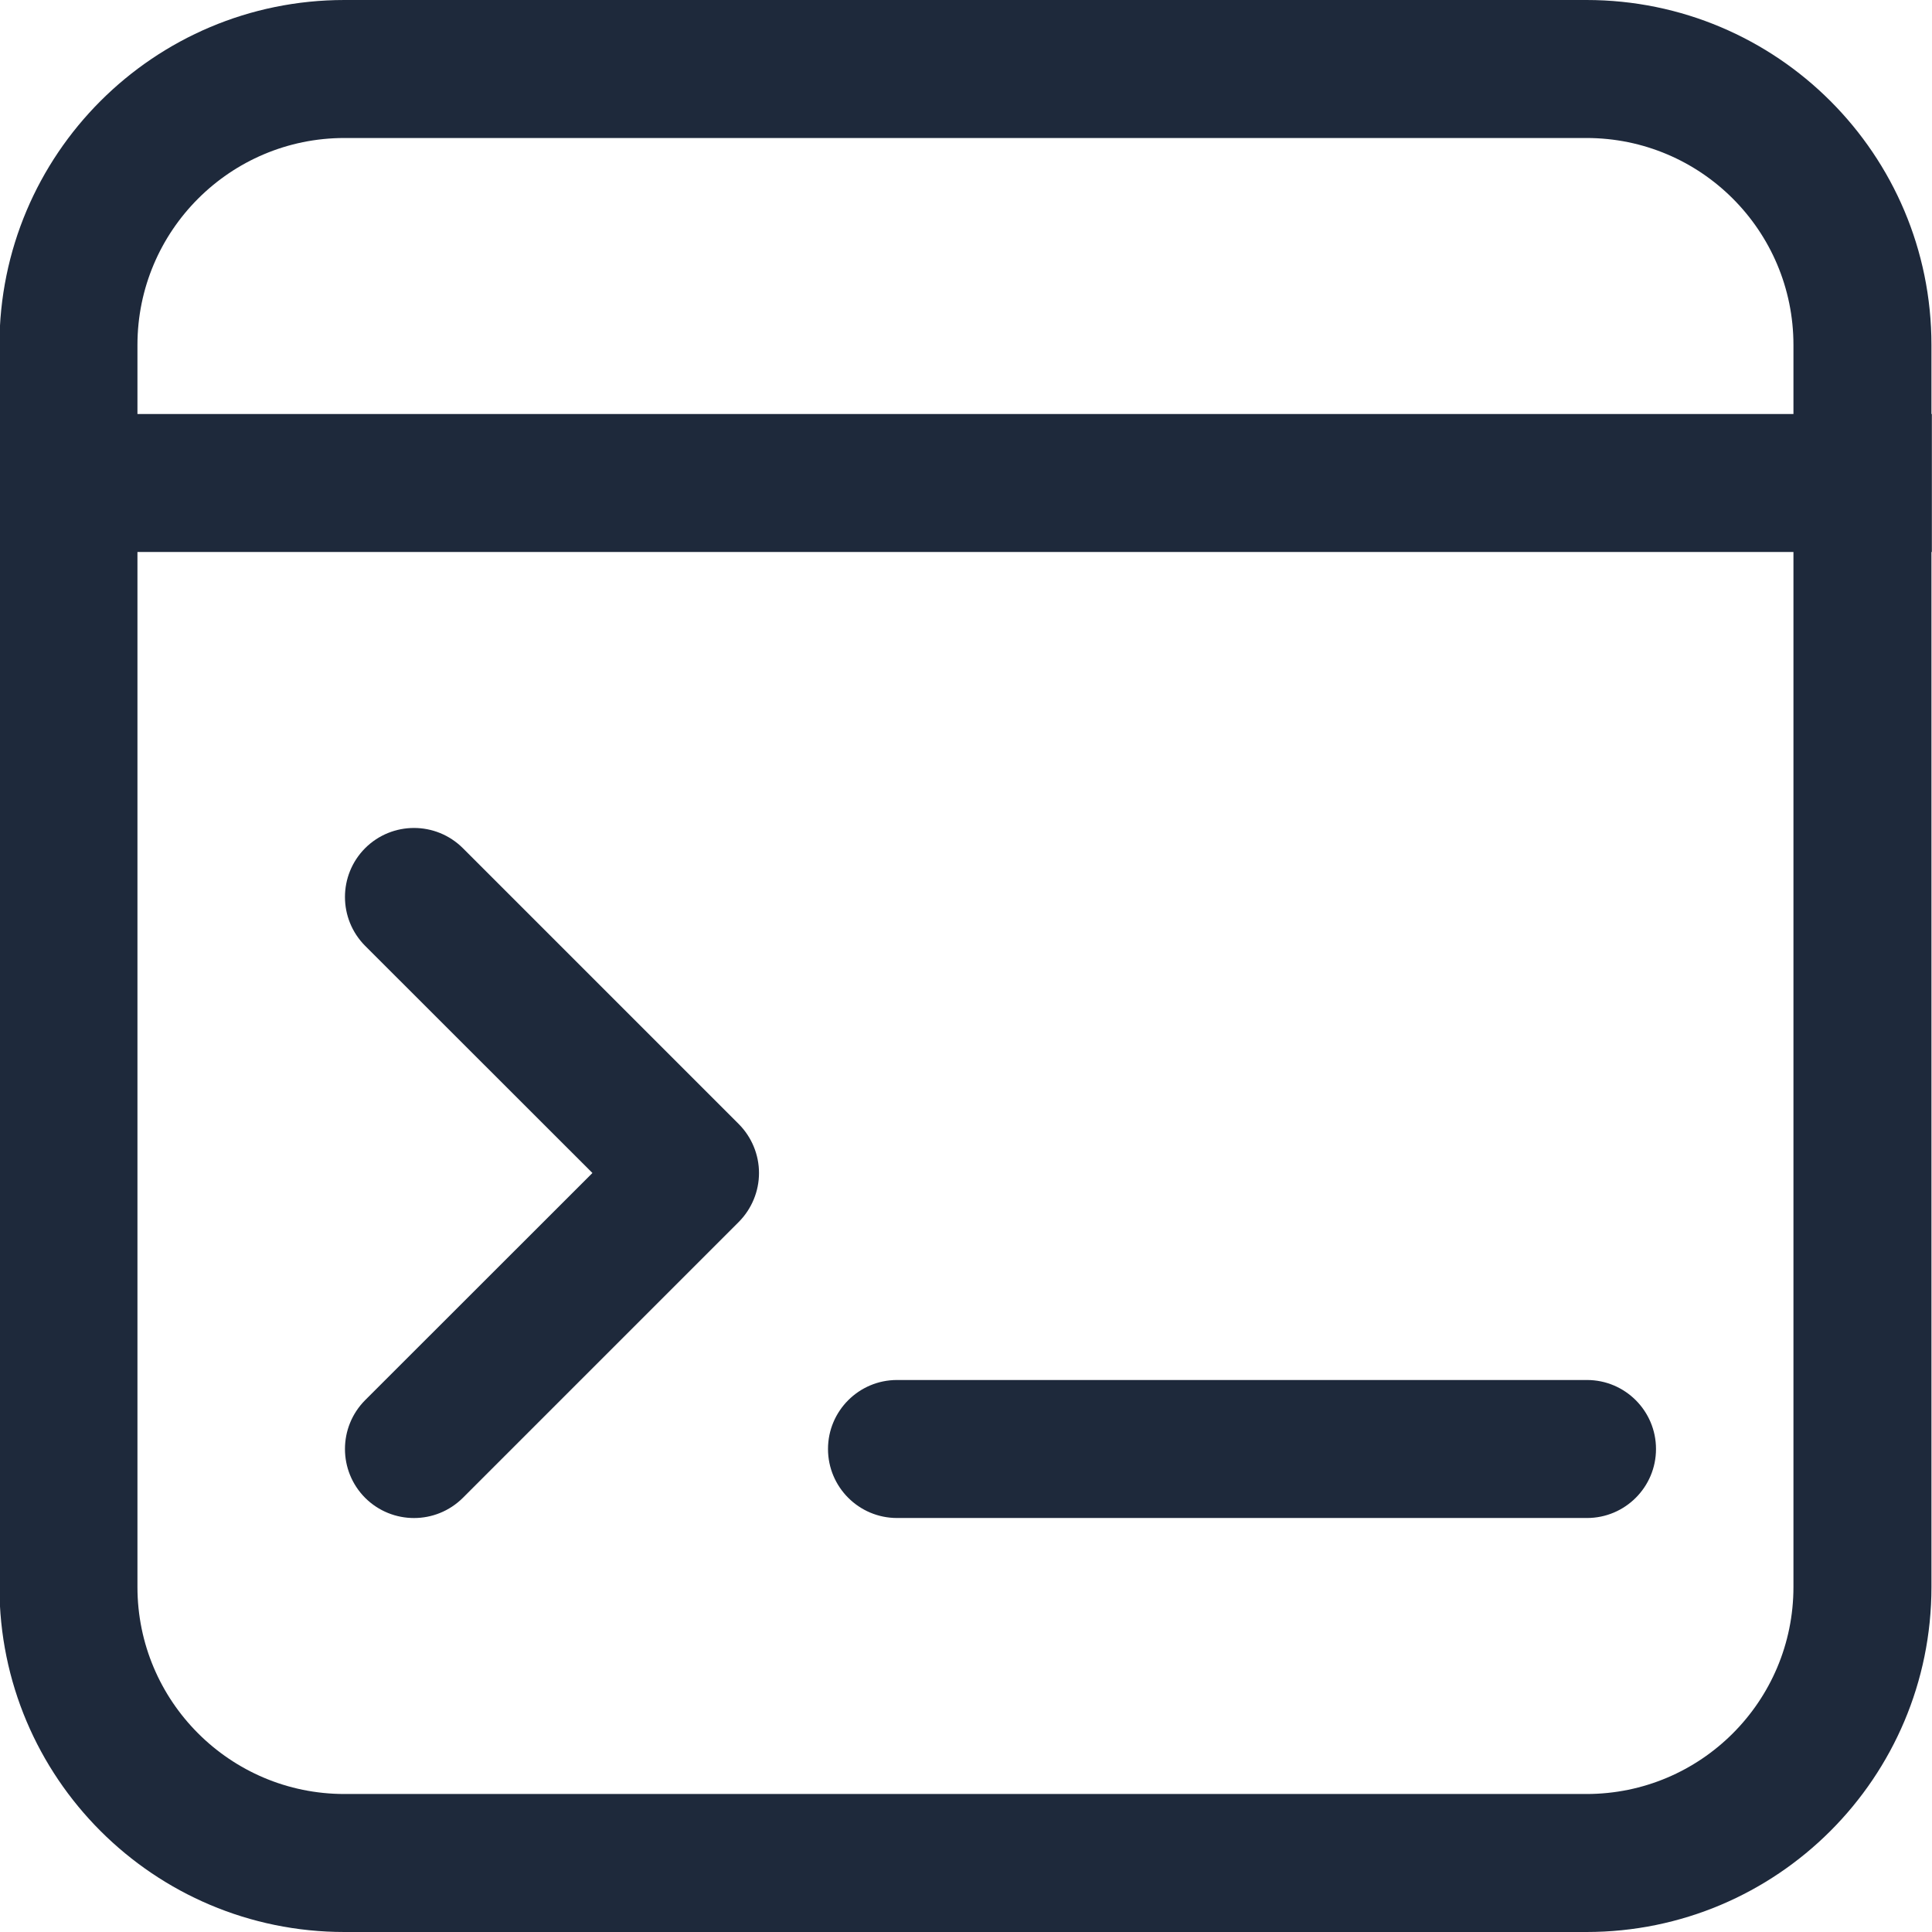 <svg width="14" height="14" viewBox="0 0 14 14" fill="none" xmlns="http://www.w3.org/2000/svg">
<path d="M2.646 6.146C2.842 5.951 3.158 5.951 3.354 6.146L5.354 8.146C5.447 8.24 5.5 8.367 5.5 8.5C5.5 8.633 5.447 8.76 5.354 8.854L3.354 10.854C3.158 11.049 2.842 11.049 2.646 10.854C2.451 10.658 2.451 10.342 2.646 10.146L4.293 8.5L2.646 6.854C2.451 6.658 2.451 6.342 2.646 6.146ZM11.5 10H6.5C6.224 10 6 10.224 6 10.5C6 10.776 6.224 11 6.5 11H11.5C11.776 11 12 10.776 12 10.5C12 10.224 11.776 10 11.5 10ZM-0.004 2.5C-0.004 1.119 1.115 0 2.496 0H11.496C12.877 0 13.996 1.119 13.996 2.5V3H13.999V4H13.996V11.5C13.996 12.881 12.877 14 11.496 14H2.496C1.115 14 -0.004 12.881 -0.004 11.5V2.5ZM12.996 3V2.5C12.996 1.672 12.325 1 11.496 1H2.496C1.668 1 0.996 1.672 0.996 2.5V3H12.996ZM0.996 4V11.5C0.996 12.328 1.668 13 2.496 13H11.496C12.325 13 12.996 12.328 12.996 11.5V4H0.996Z" fill="#1E293B"/>
</svg>
